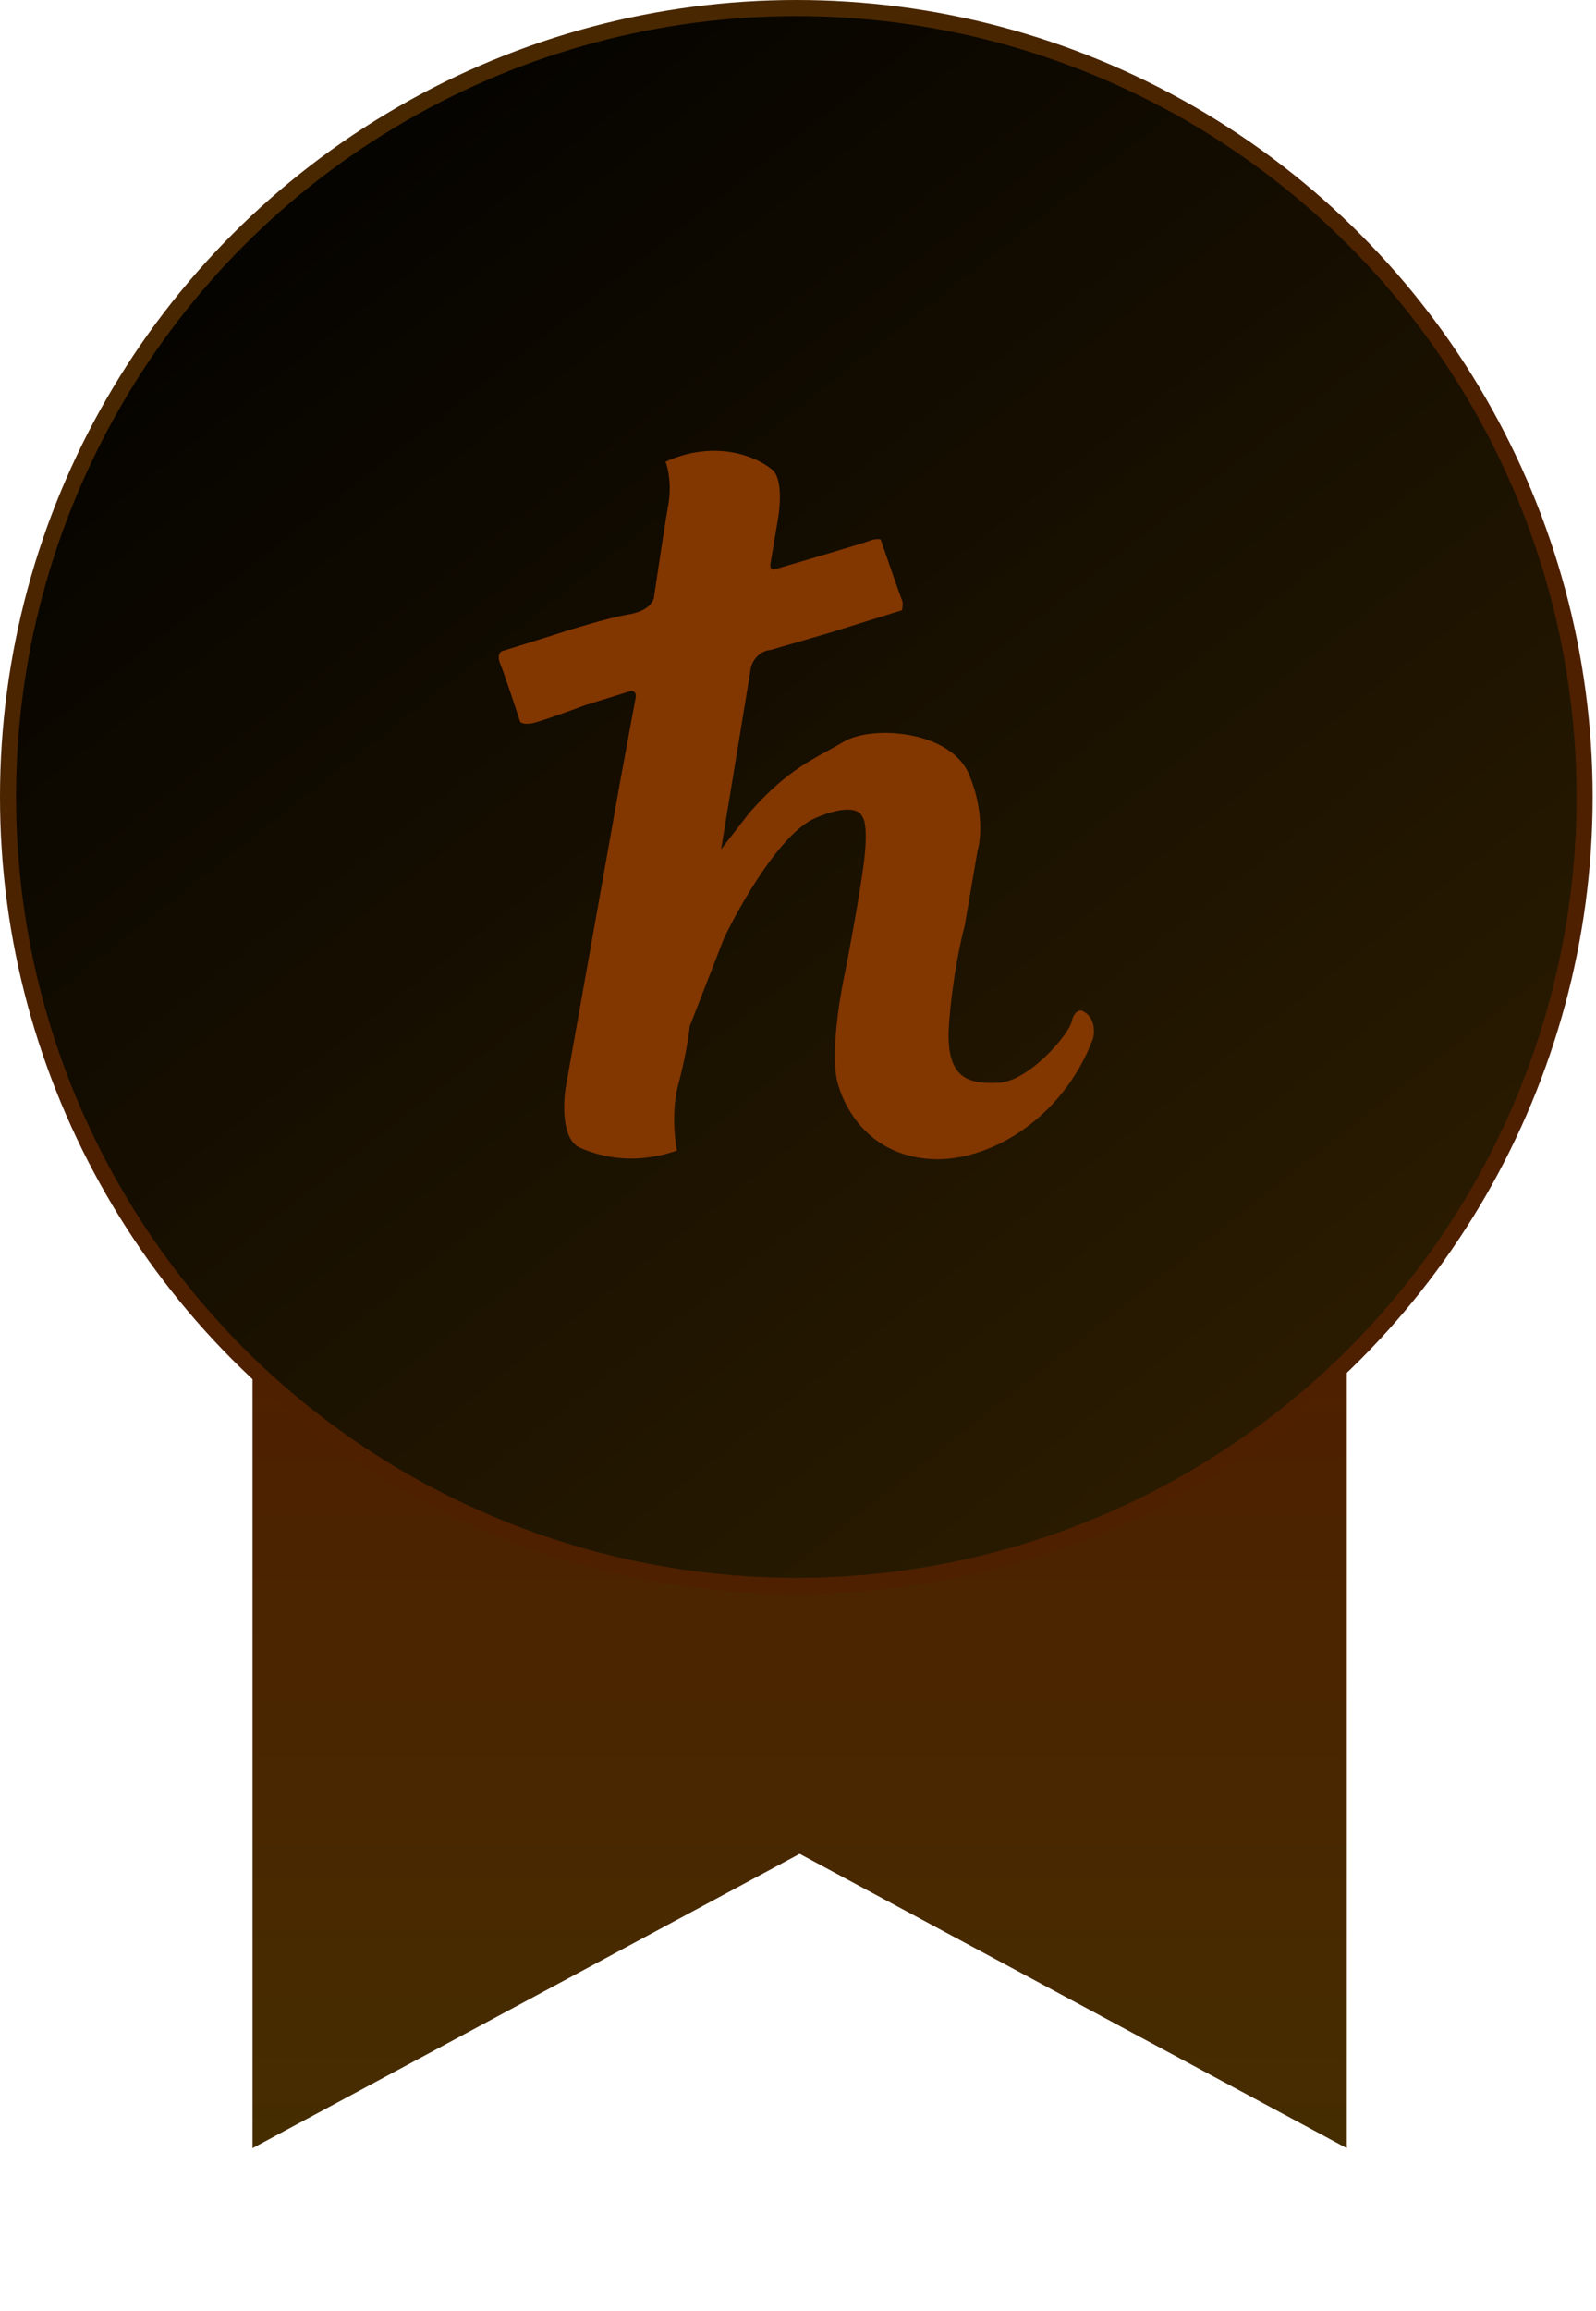 <svg width="226" height="327" viewBox="0 0 226 327" fill="none" xmlns="http://www.w3.org/2000/svg">
<path d="M35.758 193.688H190.709V303.941L113.234 262.29L35.758 303.941V193.688Z" fill="url(#paint0_linear_211_320)"/>
<circle cx="112.762" cy="112.762" r="111.623" fill="url(#paint1_linear_211_320)" stroke="url(#paint2_linear_211_320)" stroke-width="2.278"/>
<path d="M94.647 71.326C95.131 68.604 94.579 66.189 94.243 65.321C101.345 62.119 107.155 64.654 109.172 66.322C110.786 67.283 110.517 71.393 110.181 73.328L109.172 79.332C108.85 80.613 109.441 80.666 109.778 80.533C113.88 79.332 122.286 76.85 123.093 76.53C123.9 76.21 124.505 76.263 124.707 76.33C125.649 79.065 127.572 84.616 127.733 84.936C127.895 85.257 127.801 86.004 127.733 86.338L117.444 89.54L109.172 91.942C107.397 92.102 106.55 93.61 106.348 94.344L102.111 120.164L106.146 114.96C111.795 108.555 115.427 107.354 119.462 104.952C123.497 102.55 134.593 103.351 137.215 109.555C139.314 114.519 138.897 118.829 138.426 120.364L136.61 130.972C136.072 132.907 134.875 138.378 134.391 144.782C133.786 152.789 137.215 153.389 141.452 153.189C145.689 152.989 151.338 146.384 151.741 144.582C152.064 143.141 152.817 142.914 153.154 142.981C155.09 143.782 155.037 145.983 154.768 146.984C150.329 158.593 139.838 164.398 131.97 163.997C124.102 163.597 120.067 158.193 118.655 153.389C117.525 149.546 118.856 141.246 119.663 137.577C120.269 134.508 121.641 127.169 122.286 122.365C122.932 117.562 122.421 115.827 122.084 115.56C121.883 114.759 120.269 113.679 115.427 115.76C110.585 117.842 104.801 127.97 102.515 132.773L97.673 145.183C97.538 146.45 97.027 149.866 96.059 153.389C95.091 156.912 95.521 161.128 95.857 162.796C90.006 164.798 85.366 163.797 82.138 162.396C79.556 161.275 79.717 156.191 80.121 153.789L87.787 110.756C88.46 107.087 89.845 99.548 90.006 98.747C90.168 97.946 89.67 97.746 89.401 97.746L82.945 99.748C80.793 100.548 76.247 102.19 75.279 102.35C74.31 102.51 73.799 102.283 73.665 102.15C72.925 99.881 71.325 95.064 70.84 93.943C70.356 92.823 70.773 92.275 71.042 92.142L78.103 89.94C80.524 89.14 86.093 87.418 88.998 86.938C91.903 86.458 92.629 85.003 92.629 84.336C93.1 81.133 94.162 74.048 94.647 71.326Z" fill="#823600"/>
<defs>
<linearGradient id="paint0_linear_211_320" x1="113.234" y1="303.941" x2="113.234" y2="193.688" gradientUnits="userSpaceOnUse">
<stop stop-color="#452D00"/>
<stop offset="1" stop-color="#4E2000"/>
</linearGradient>
<linearGradient id="paint1_linear_211_320" x1="23.995" y1="9.24137e-06" x2="283.612" y2="330.312" gradientUnits="userSpaceOnUse">
<stop/>
<stop offset="1" stop-color="#452D00"/>
</linearGradient>
<linearGradient id="paint2_linear_211_320" x1="29.614" y1="-51.255" x2="113.901" y2="113.901" gradientUnits="userSpaceOnUse">
<stop stop-color="#452D00"/>
<stop offset="1" stop-color="#4E2000"/>
</linearGradient>
</defs>
</svg>
